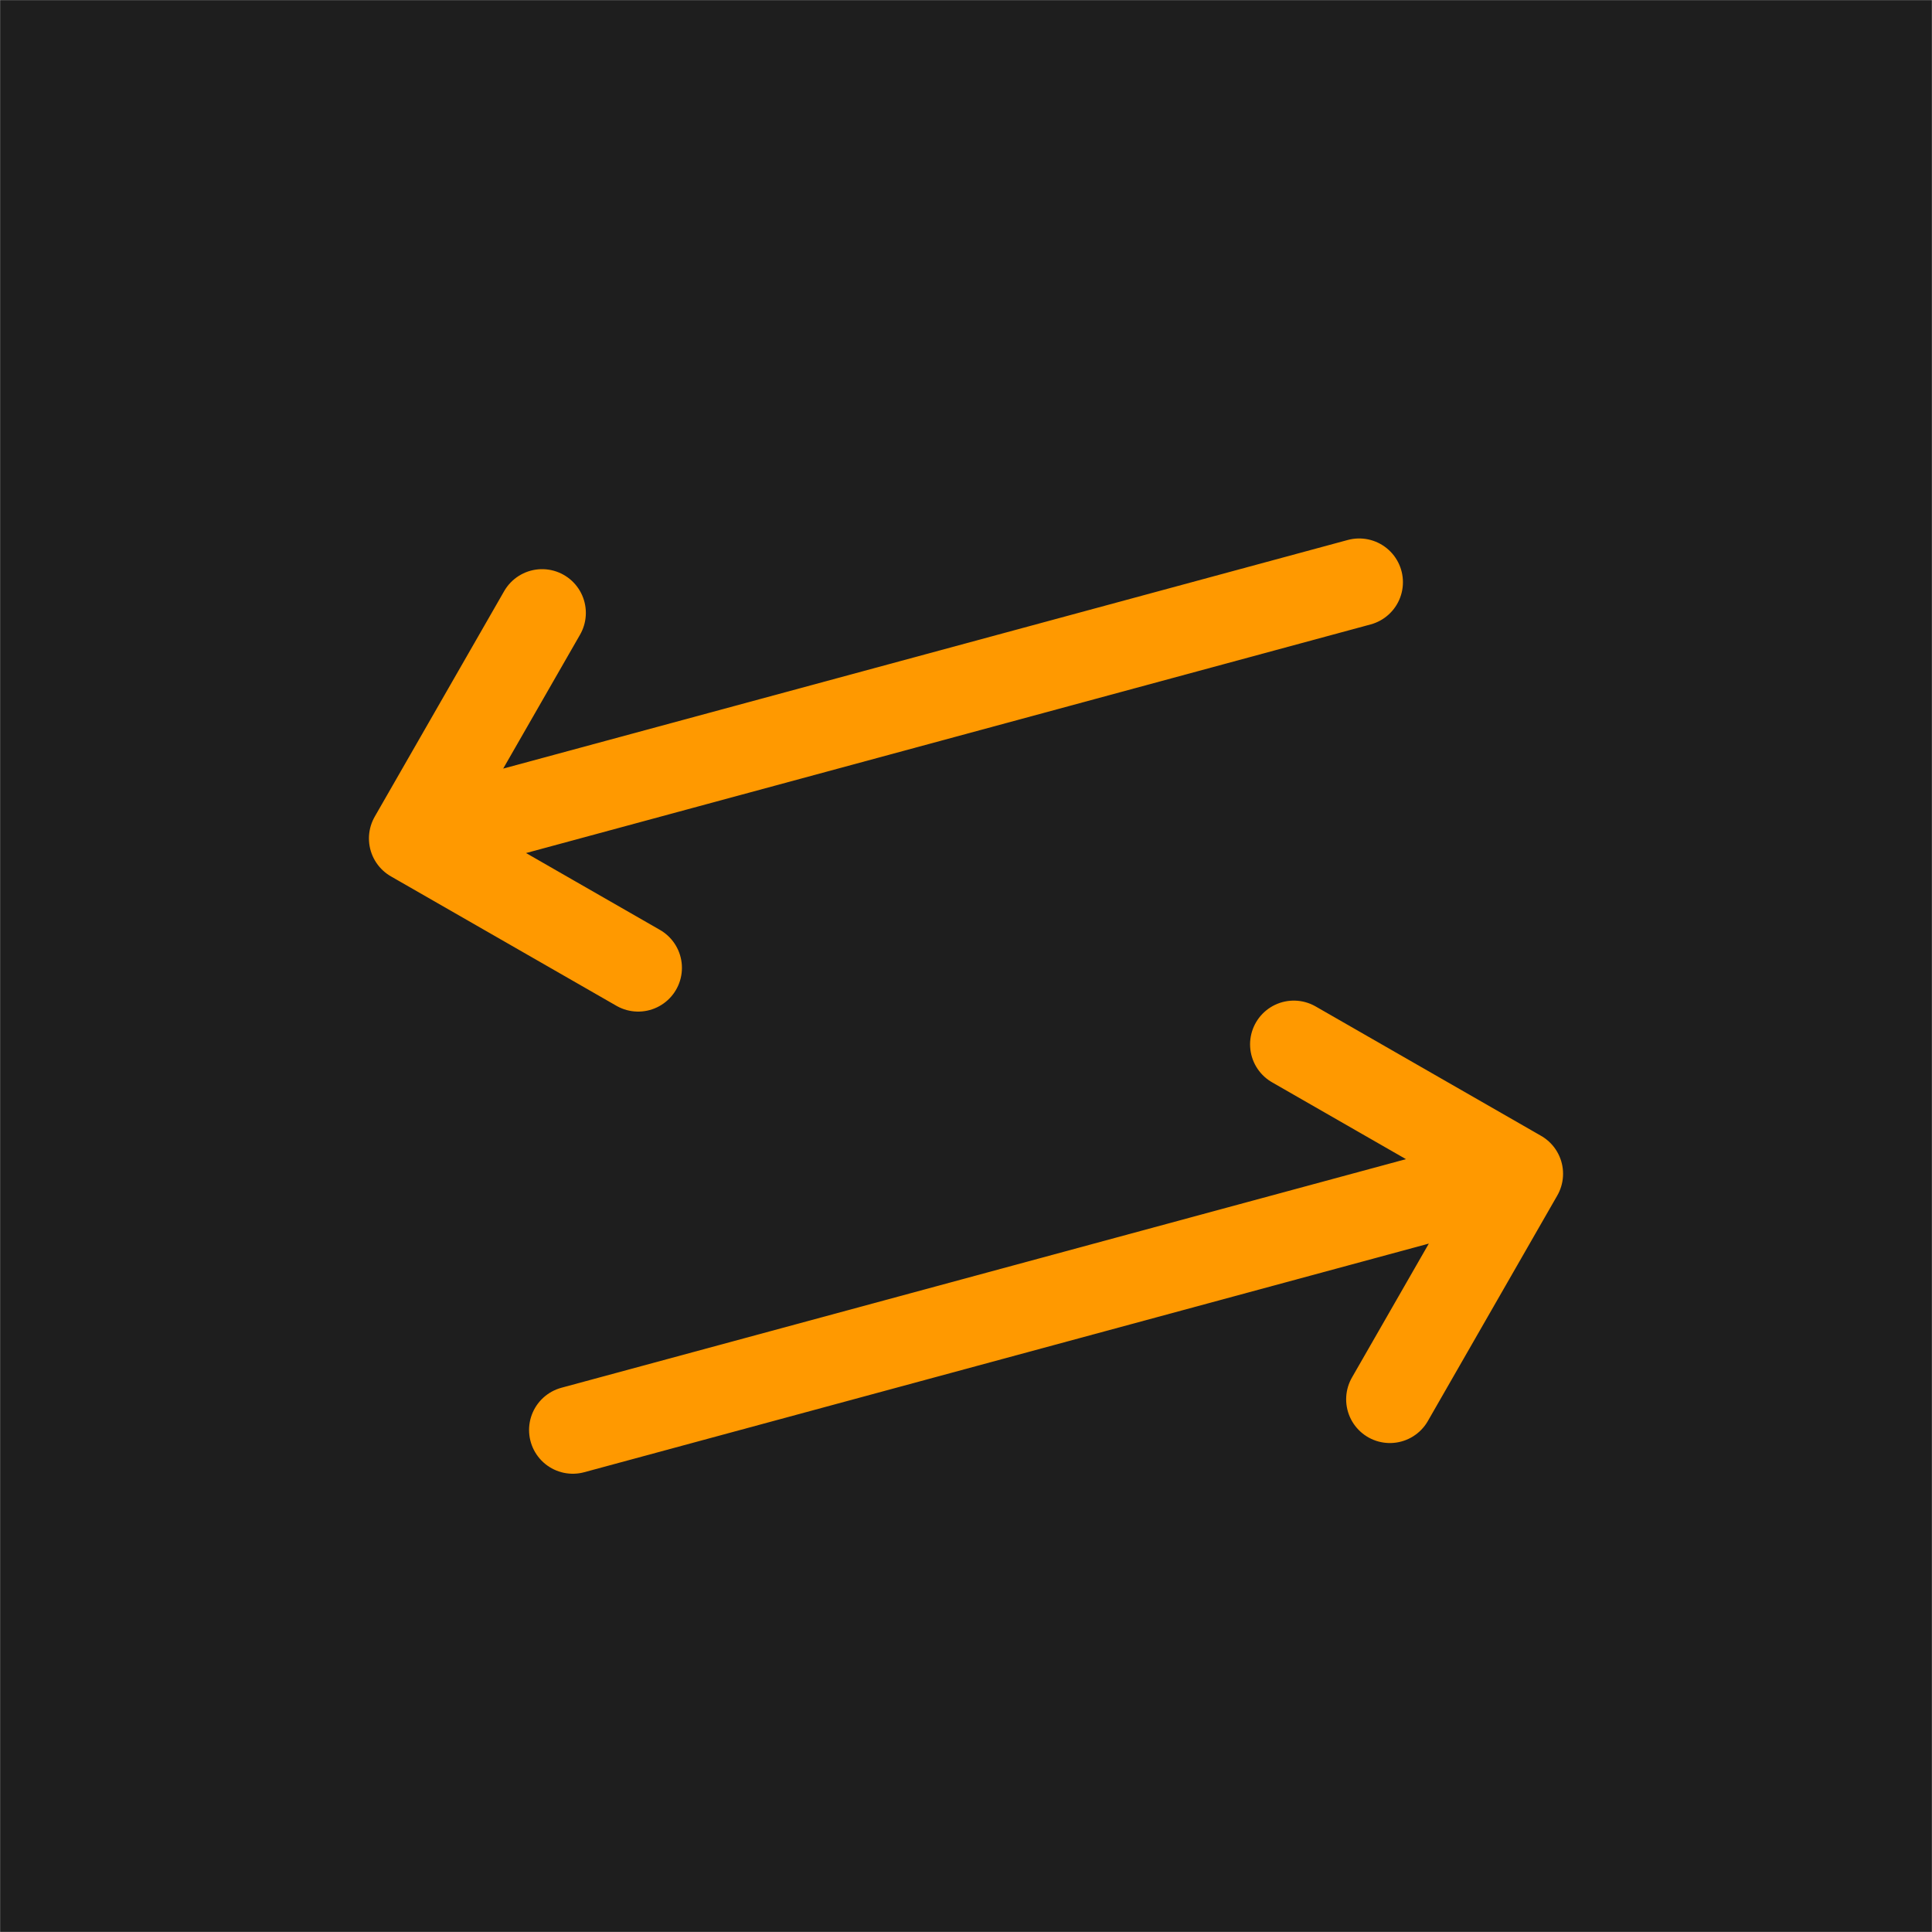 <svg width="530" height="530" viewBox="0 0 530 530" fill="none" xmlns="http://www.w3.org/2000/svg">
<rect width="529.941" height="529.941" transform="translate(0.03 0.03)" fill="#1E1E1E"/>
<g filter="url(#filter0_d_8_7)">
<path d="M372.863 148.715L113.208 219M113.208 219L148.715 157.136M113.208 219L175.072 254.507M157.136 381.285L416.792 311M416.792 311L354.928 275.493M416.792 311L381.285 372.864" stroke="#FF9900" stroke-width="24" stroke-linecap="round" stroke-linejoin="round"/>
</g>
<defs>
<filter id="filter0_d_8_7" x="99.206" y="136.712" width="331.588" height="269.576" filterUnits="userSpaceOnUse" color-interpolation-filters="sRGB">
<feFlood flood-opacity="0" result="BackgroundImageFix"/>
<feColorMatrix in="SourceAlpha" type="matrix" values="0 0 0 0 0 0 0 0 0 0 0 0 0 0 0 0 0 0 127 0" result="hardAlpha"/>
<feOffset dy="11"/>
<feGaussianBlur stdDeviation="1"/>
<feColorMatrix type="matrix" values="0 0 0 0 0 0 0 0 0 0 0 0 0 0 0 0 0 0 0.45 0"/>
<feBlend mode="normal" in2="BackgroundImageFix" result="effect1_dropShadow_8_7"/>
<feBlend mode="normal" in="SourceGraphic" in2="effect1_dropShadow_8_7" result="shape"/>
</filter>
</defs>
</svg>
